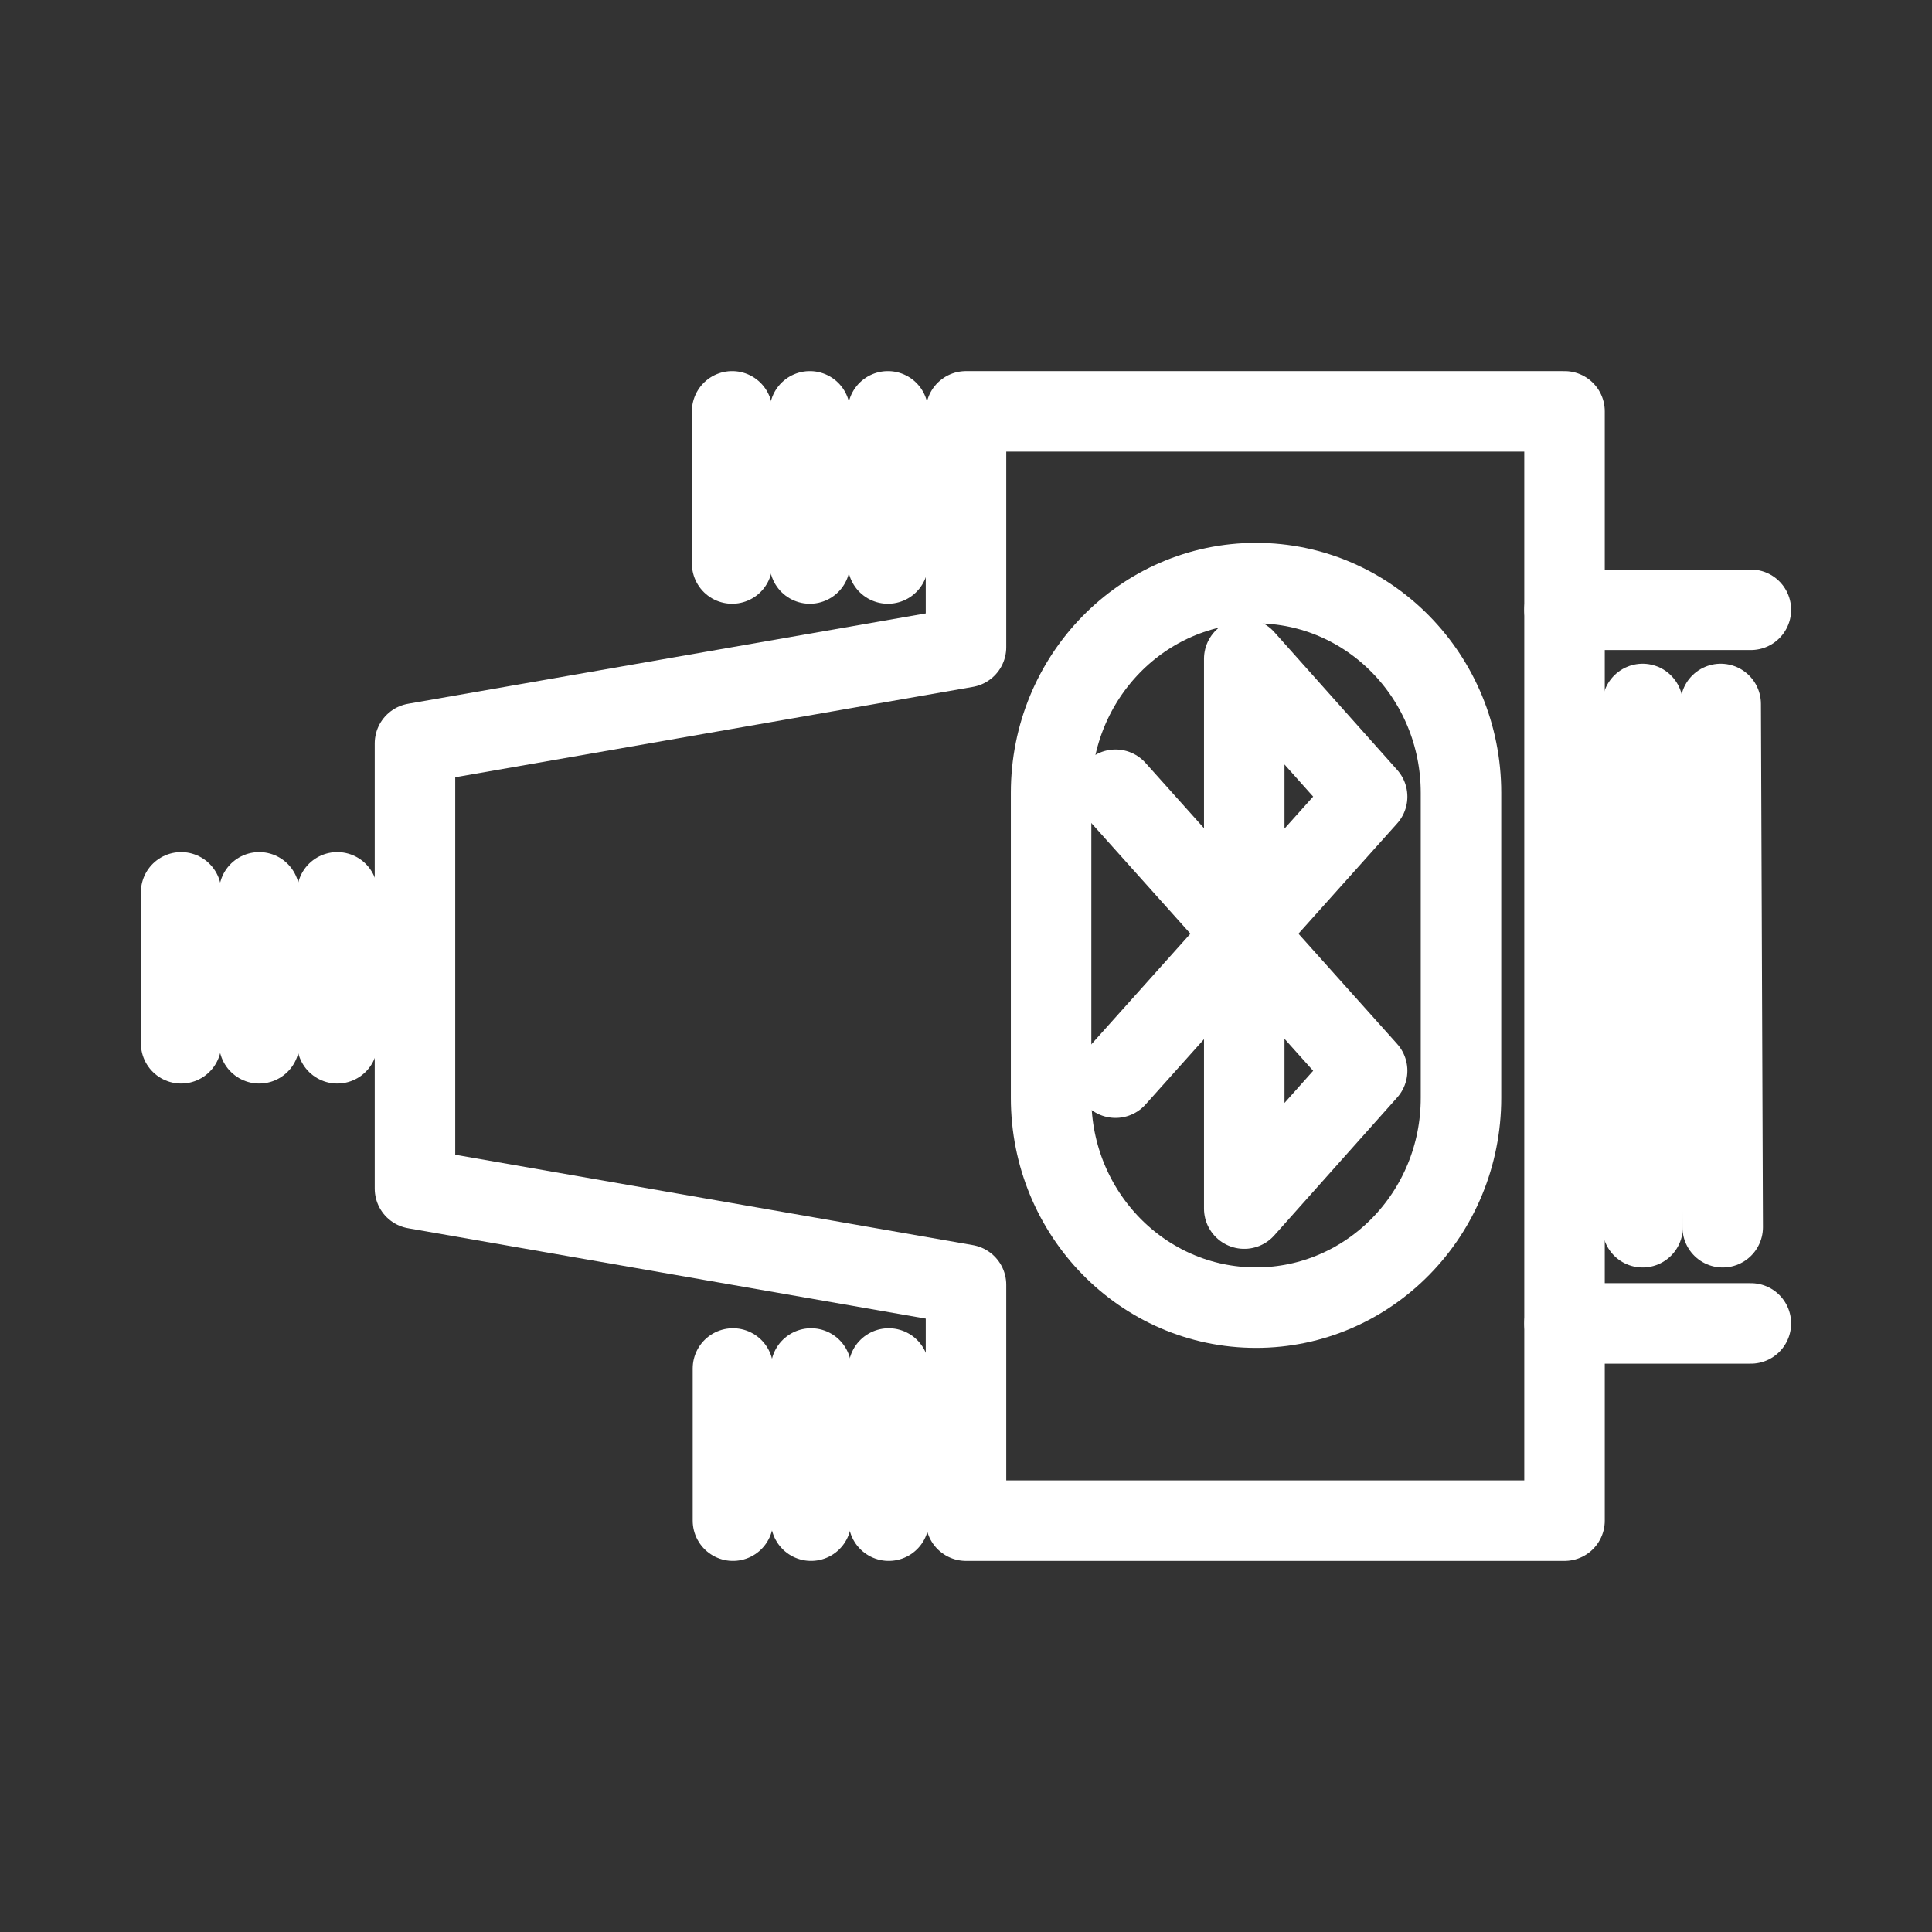 <?xml version="1.0" encoding="UTF-8"?><svg id="a" xmlns="http://www.w3.org/2000/svg" viewBox="0 0 48 48"><rect x="0" y="0" width="48" height="48" fill="#333333" stroke="none"/><defs><style>.r{stroke-width:2px;fill:none;stroke:#fff;stroke-linecap:round;stroke-linejoin:round;}</style></defs><path id="b" class="r" d="M4.5,25.92v-3.75"/><path id="c" class="r" d="M6.44,25.92v-3.75"/><path id="d" class="r" d="M8.38,25.92v-3.75"/><path id="e" class="r" d="M18.21,37.78v-3.78"/><path id="f" class="r" d="M20.15,37.78v-3.78"/><path id="g" class="r" d="M22.08,37.78v-3.78"/><path id="h" class="r" d="M18.19,14v-3.78"/><path id="i" class="r" d="M20.12,14v-3.78"/><path id="j" class="r" d="M22.06,14v-3.78"/><path id="k" class="r" d="M42.75,17.49l.05,13"/><path id="l" class="r" d="M40.81,17.49v13"/><path id="m" class="r" d="M38.87,32.88h4.63"/><path id="n" class="r" d="M38.87,15.15h4.63"/><path id="o" class="r" d="M38.87,10.22h-14.87v5.86l-13.69,2.39v11.06l13.69,2.39v5.86h14.87V10.22Z"/><polyline id="p" class="r" points="27.715 26.774 33.966 19.793 30.913 16.369 30.913 30.027 33.966 26.602 27.715 19.621"/><path id="q" class="r" d="M31.206,14.487h0c2.812,0,5.092,2.333,5.092,5.211v7.579c0,2.878-2.28,5.211-5.092,5.211h0c-2.812,0-5.092-2.333-5.092-5.211v-7.579c0-2.878,2.28-5.211,5.092-5.211Z"/></svg>